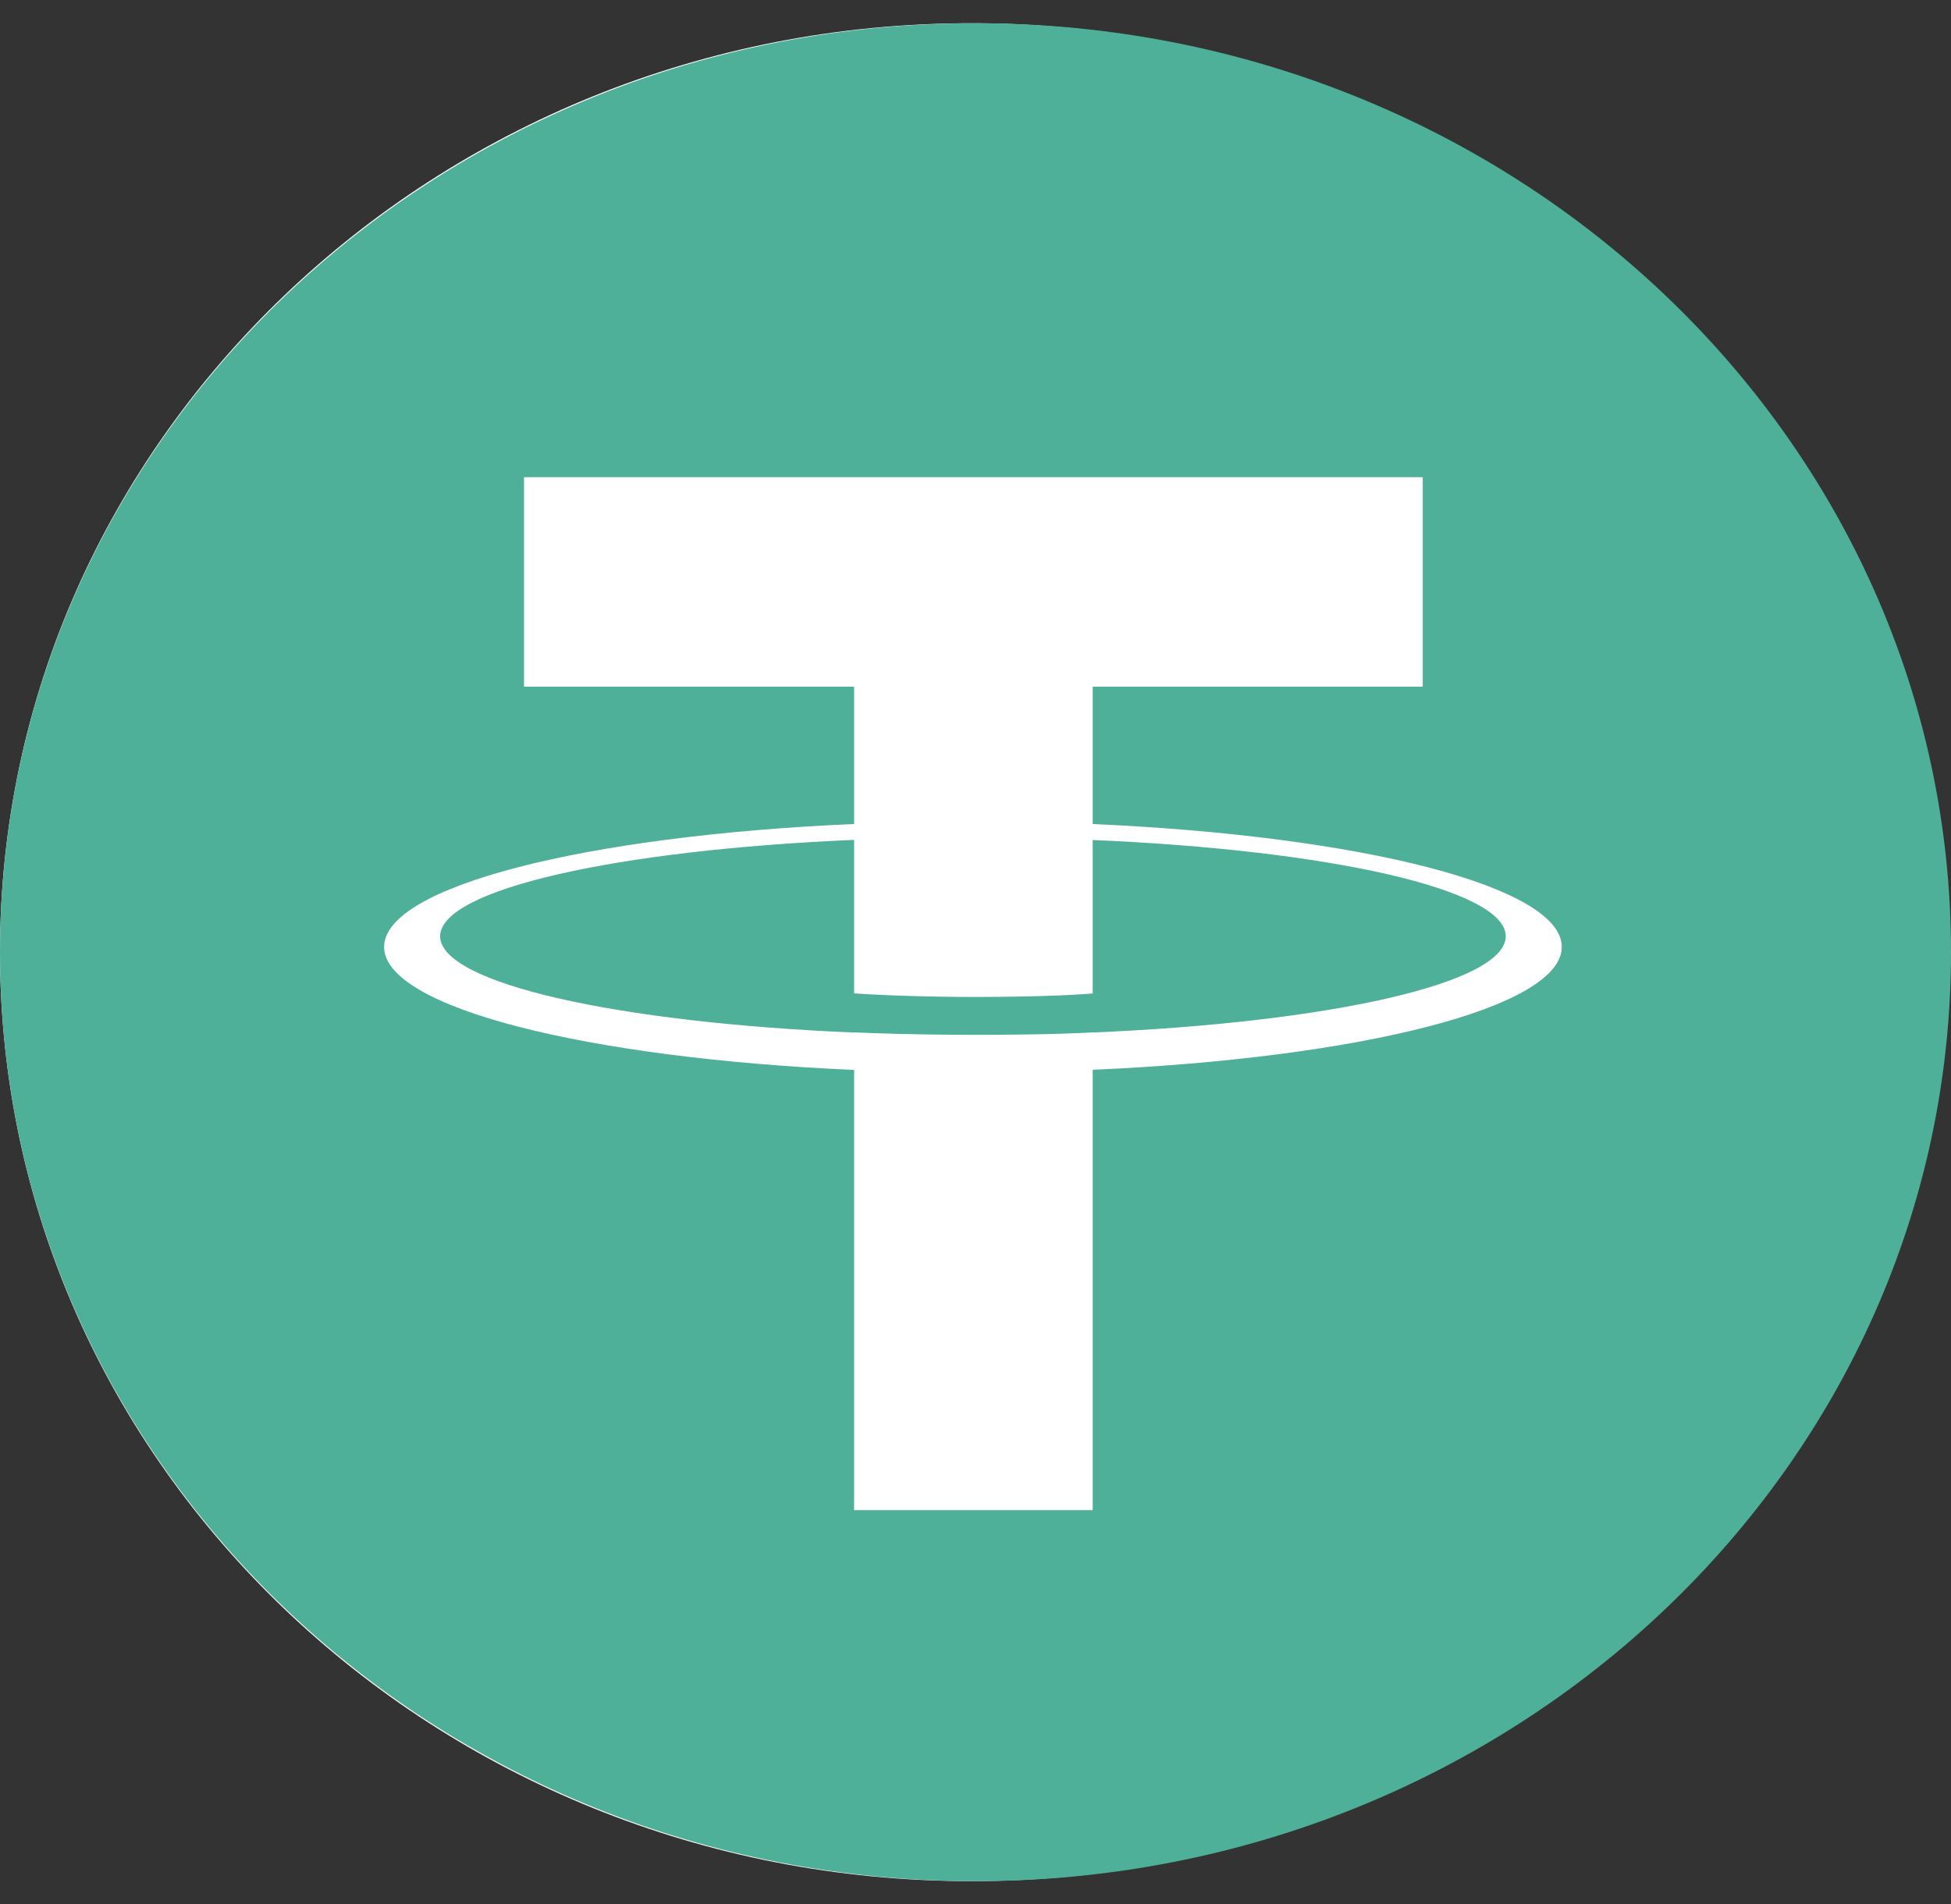 <svg width="42" height="41" viewBox="0 0 42 41" fill="none" xmlns="http://www.w3.org/2000/svg">
<rect x="0" y="0" width="42" height="41" fill="#333333" stroke="none"/>
<path d="M41.818 20.5C41.818 31.546 32.457 40.5 20.909 40.5C9.361 40.5 0 31.546 0 20.5C0 9.454 9.361 0.5 20.909 0.5C32.457 0.5 41.818 9.454 41.818 20.5Z" fill="white"/>
<path fill-rule="evenodd" clip-rule="evenodd" d="M42 20.5C42 31.546 32.598 40.5 21 40.5C9.402 40.5 0 31.546 0 20.5C0 9.454 9.402 0.5 21 0.5C32.598 0.5 42 9.454 42 20.5ZM23.523 22.226V22.229C28.615 22.014 32.415 21.17 32.415 20.157C32.415 19.148 28.615 18.301 23.523 18.085V21.389C23.374 21.401 22.58 21.464 20.996 21.464C19.676 21.464 18.72 21.41 18.387 21.387V18.082C13.284 18.3 9.475 19.146 9.475 20.157C9.475 21.17 13.284 22.016 18.387 22.23V22.226C18.715 22.241 19.648 22.279 20.974 22.279C22.634 22.279 23.378 22.236 23.523 22.226ZM23.523 14.784V17.741C29.288 17.995 33.621 19.084 33.621 20.387C33.621 21.691 29.288 22.78 23.523 23.032V32.513H18.387V23.035C12.612 22.781 8.269 21.692 8.269 20.387C8.269 19.082 12.612 17.992 18.387 17.74V14.784H11.281V10.274H30.628V14.784H23.523Z" fill="#4EB098"/>
</svg>
